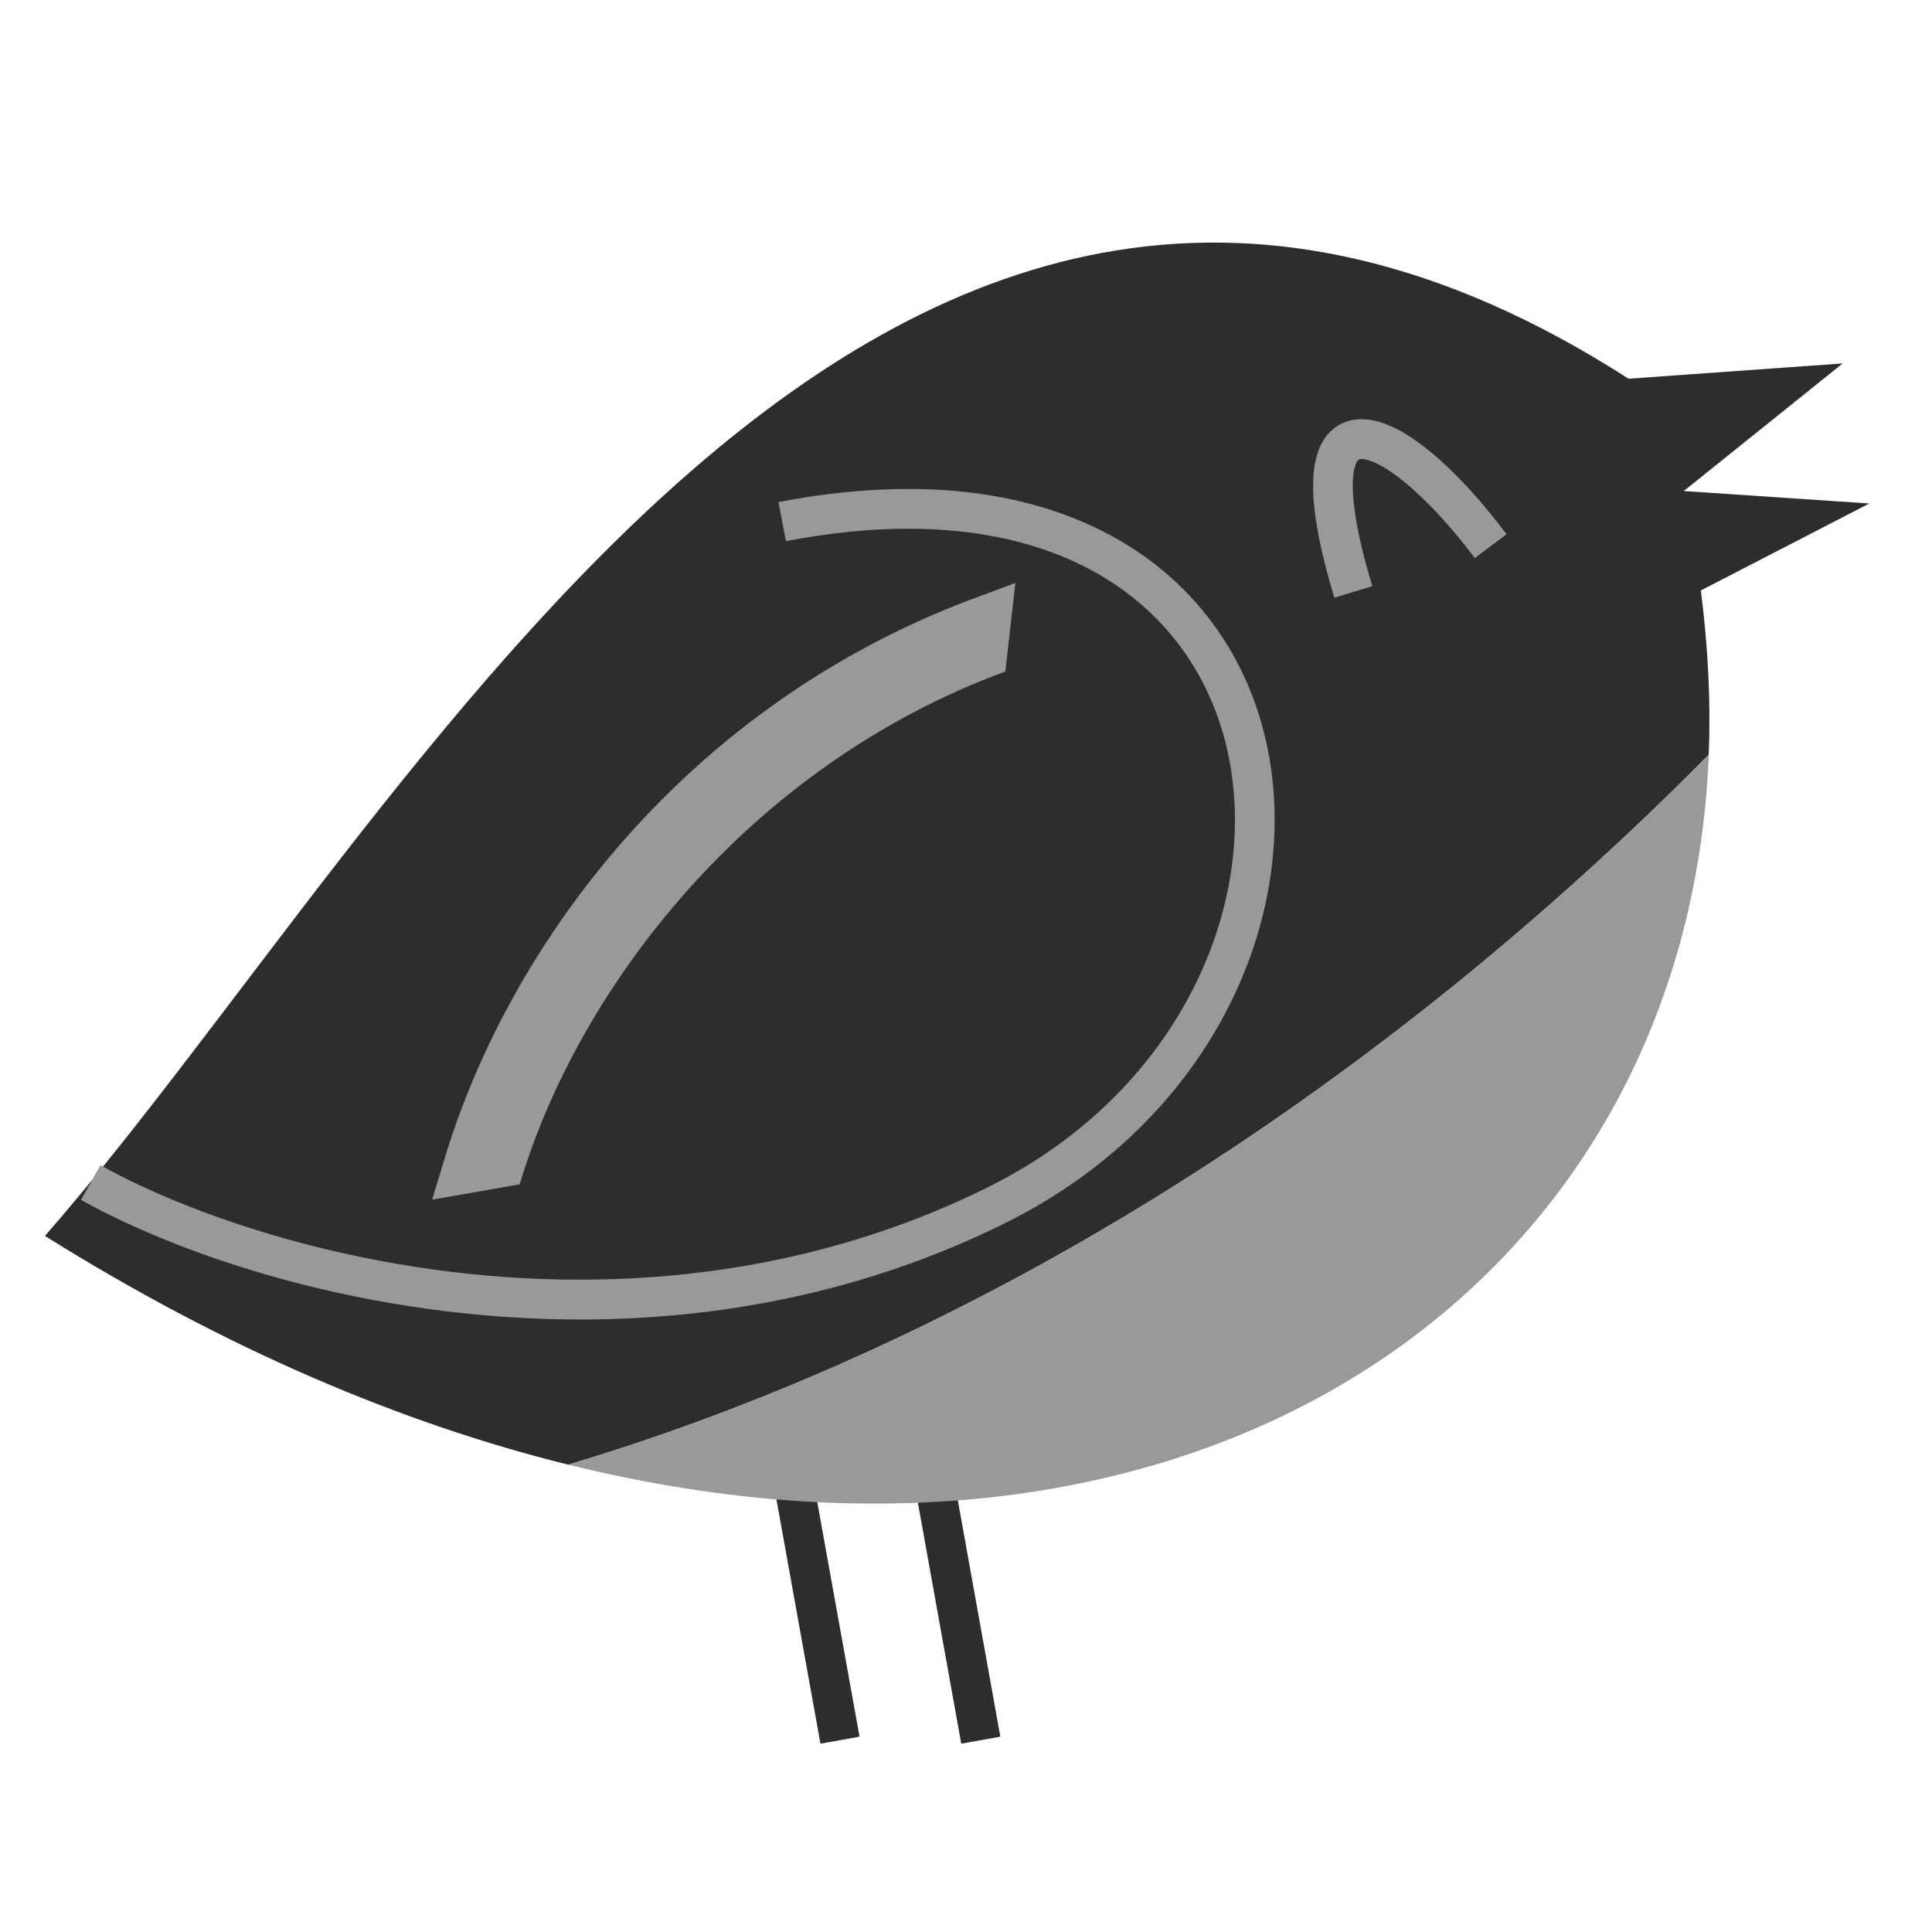 <?xml version="1.0" encoding="UTF-8" standalone="no"?>
<svg
   xmlns:dc="http://purl.org/dc/elements/1.1/"
   xmlns:cc="http://creativecommons.org/ns#"
   xmlns:rdf="http://www.w3.org/1999/02/22-rdf-syntax-ns#"
   xmlns:svg="http://www.w3.org/2000/svg"
   xmlns="http://www.w3.org/2000/svg"
   xmlns:sodipodi="http://sodipodi.sourceforge.net/DTD/sodipodi-0.dtd"
   xmlns:inkscape="http://www.inkscape.org/namespaces/inkscape"
   viewBox="0 0 22 22"
   id="svg"
   version="1.1"
   inkscape:version="0.91 r13725"
   width="100%"
   height="100%"
   sodipodi:docname="turpial-tray.svg">
  <defs
     id="defs81">
    <style
       id="current-color-scheme"
       type="text/css">
      .ColorScheme-Text {
        color:#7B7C7E;
      }
      .ColorScheme-Background{
        color:#EFF0F1;
      }
      .ColorScheme-Highlight{
        color:#3DAEE6;
      }
      .ColorScheme-ViewText {
        color:#7B7C7E;
      }
      .ColorScheme-ViewBackground{
        color:#FCFCFC;
      }
      .ColorScheme-ViewHover {
        color:#3DAEE6;
      }
      .ColorScheme-ViewFocus{
        color:#1E92FF;
      }
      .ColorScheme-ButtonText {
        color:#7B7C7E;
      }
      .ColorScheme-ButtonBackground{
        color:#EFF0F1;
      }
      .ColorScheme-ButtonHover {
        color:#3DAEE6;
      }
      .ColorScheme-ButtonFocus{
        color:#1E92FF;
      }
</style>
  </defs>
  <sodipodi:namedview
     pagecolor="#3daee9"
     bordercolor="#666666"
     borderopacity="1"
     objecttolerance="10"
     gridtolerance="10"
     guidetolerance="10"
     inkscape:pageopacity="0.03921569"
     inkscape:pageshadow="2"
     inkscape:window-width="1366"
     inkscape:window-height="715"
     id="namedview32"
     showgrid="true"
     inkscape:zoom="16"
     inkscape:cx="31.30893"
     inkscape:cy="10.131078"
     inkscape:window-x="0"
     inkscape:window-y="24"
     inkscape:window-maximized="1"
     inkscape:current-layer="svg"
     borderlayer="true"
     showguides="true"
     inkscape:guide-bbox="true"
     inkscape:snap-bbox="true">
    <inkscape:grid
       type="xygrid"
       id="grid3046"
       empspacing="5"
       visible="true"
       enabled="true"
       snapvisiblegridlinesonly="true" />
  </sodipodi:namedview>
  <g
     id="g4176">
    <rect
       transform="scale(-1,1)"
       y="0"
       x="-22"
       height="22"
       width="22"
       id="rect2999"
       style="fill:#ffffff;fill-opacity:0;stroke:none" />
    <g
       transform="matrix(0.951,0,0,0.951,-22.688,1.799)"
       id="g4167">
      <path
         inkscape:connector-curvature="0"
         id="path5988"
         style="fill:#2d2d2d;fill-opacity:1;fill-rule:nonzero;stroke:none"
         d="M 46.24,4.137 44.018,3.988 45.921,2.46 43.357,2.643 C 34.382,-3.126 28.784,7.884 24.395,12.907 c 2.172,1.359 4.282,2.248 6.266,2.739 5.124,-1.532 9.831,-4.636 13.656,-8.5 0.026,-0.634 -0.008,-1.292 -0.094,-1.968 l 2.017,-1.041" />
      <path
         inkscape:connector-curvature="0"
         id="path5990"
         style="fill:#2d2d2d;fill-opacity:1;fill-rule:nonzero;stroke:none"
         d="m 34.727,15.43 0.64,3.557 0.468,-0.084 -0.64,-3.558" />
      <path
         inkscape:connector-curvature="0"
         id="path6076"
         style="fill:#2d2d2d;fill-opacity:1;fill-rule:nonzero;stroke:none"
         d="m 33.04,15.43 0.641,3.557 0.468,-0.084 -0.641,-3.558" />
      <path
         inkscape:connector-curvature="0"
         id="path6072"
         style="fill:#999999;fill-opacity:1;fill-rule:nonzero;stroke:none"
         d="M 30.662,15.646 C 38.296,17.535 44.062,13.482 44.318,7.146 40.493,11.01 35.786,14.114 30.662,15.646" />
      <path
         inkscape:connector-curvature="0"
         id="path6074"
         style="fill:#999999;fill-opacity:1;fill-rule:nonzero;stroke:none"
         d="m 33.268,4.588 c 0.529,-0.102 1.016,-0.149 1.463,-0.149 1.341,0.001 2.31,0.42 2.951,1.055 0.641,0.637 0.962,1.502 0.962,2.433 3.67e-4,1.622 -0.987,3.422 -2.966,4.401 -1.622,0.803 -3.307,1.102 -4.876,1.103 -2.421,0.002 -4.571,-0.718 -5.743,-1.371 l -0.232,0.416 c 1.253,0.696 3.458,1.43 5.974,1.432 1.629,0 3.389,-0.311 5.087,-1.152 2.134,-1.056 3.231,-3.015 3.231,-4.828 C 39.122,6.888 38.758,5.89 38.018,5.156 37.279,4.421 36.171,3.962 34.732,3.963 c -0.48,0 -0.998,0.05 -1.554,0.157 l 0.09,0.468" />
      <path
         inkscape:connector-curvature="0"
         id="path6078"
         style="fill:#999999;fill-opacity:1;fill-rule:nonzero;stroke:none"
         d="m 40.289,5.127 c -0.166,-0.546 -0.235,-0.947 -0.234,-1.201 -0.001,-0.169 0.032,-0.267 0.054,-0.297 l 0.019,-0.02 0.031,-0.005 c 0.035,-0.001 0.109,0.016 0.205,0.065 0.29,0.146 0.73,0.558 1.152,1.122 L 41.896,4.505 C 41.596,4.105 41.291,3.773 41.003,3.533 40.859,3.413 40.719,3.315 40.581,3.245 40.443,3.175 40.306,3.128 40.16,3.128 c -0.085,-3.669e-4 -0.173,0.018 -0.254,0.06 -0.122,0.063 -0.209,0.177 -0.257,0.303 -0.049,0.127 -0.068,0.269 -0.069,0.435 7.33e-4,0.332 0.081,0.765 0.254,1.339 L 40.289,5.127" />
      <path
         inkscape:connector-curvature="0"
         sodipodi:nodetypes="ccccccc"
         id="path29813"
         d="m 29.032,12.473 0.137,-0.454 c 0.775,-2.608 2.919,-5.486 6.398,-6.764 L 36.015,5.089 35.895,6.149 C 32.815,7.28 30.777,9.944 30.08,12.289 l -1.048,0.184 z"
         style="color:#000000;font-style:normal;font-variant:normal;font-weight:normal;font-stretch:normal;font-size:medium;line-height:normal;font-family:AlArabiya;-inkscape-font-specification:AlArabiya;text-indent:0;text-align:start;text-decoration:none;text-decoration-line:none;letter-spacing:normal;word-spacing:normal;text-transform:none;direction:ltr;block-progression:tb;writing-mode:lr-tb;text-anchor:start;display:inline;overflow:visible;visibility:visible;fill:#999999;fill-opacity:1;stroke:none;stroke-width:10.678;marker:none;enable-background:accumulate" />
    </g>
  </g>
</svg>

